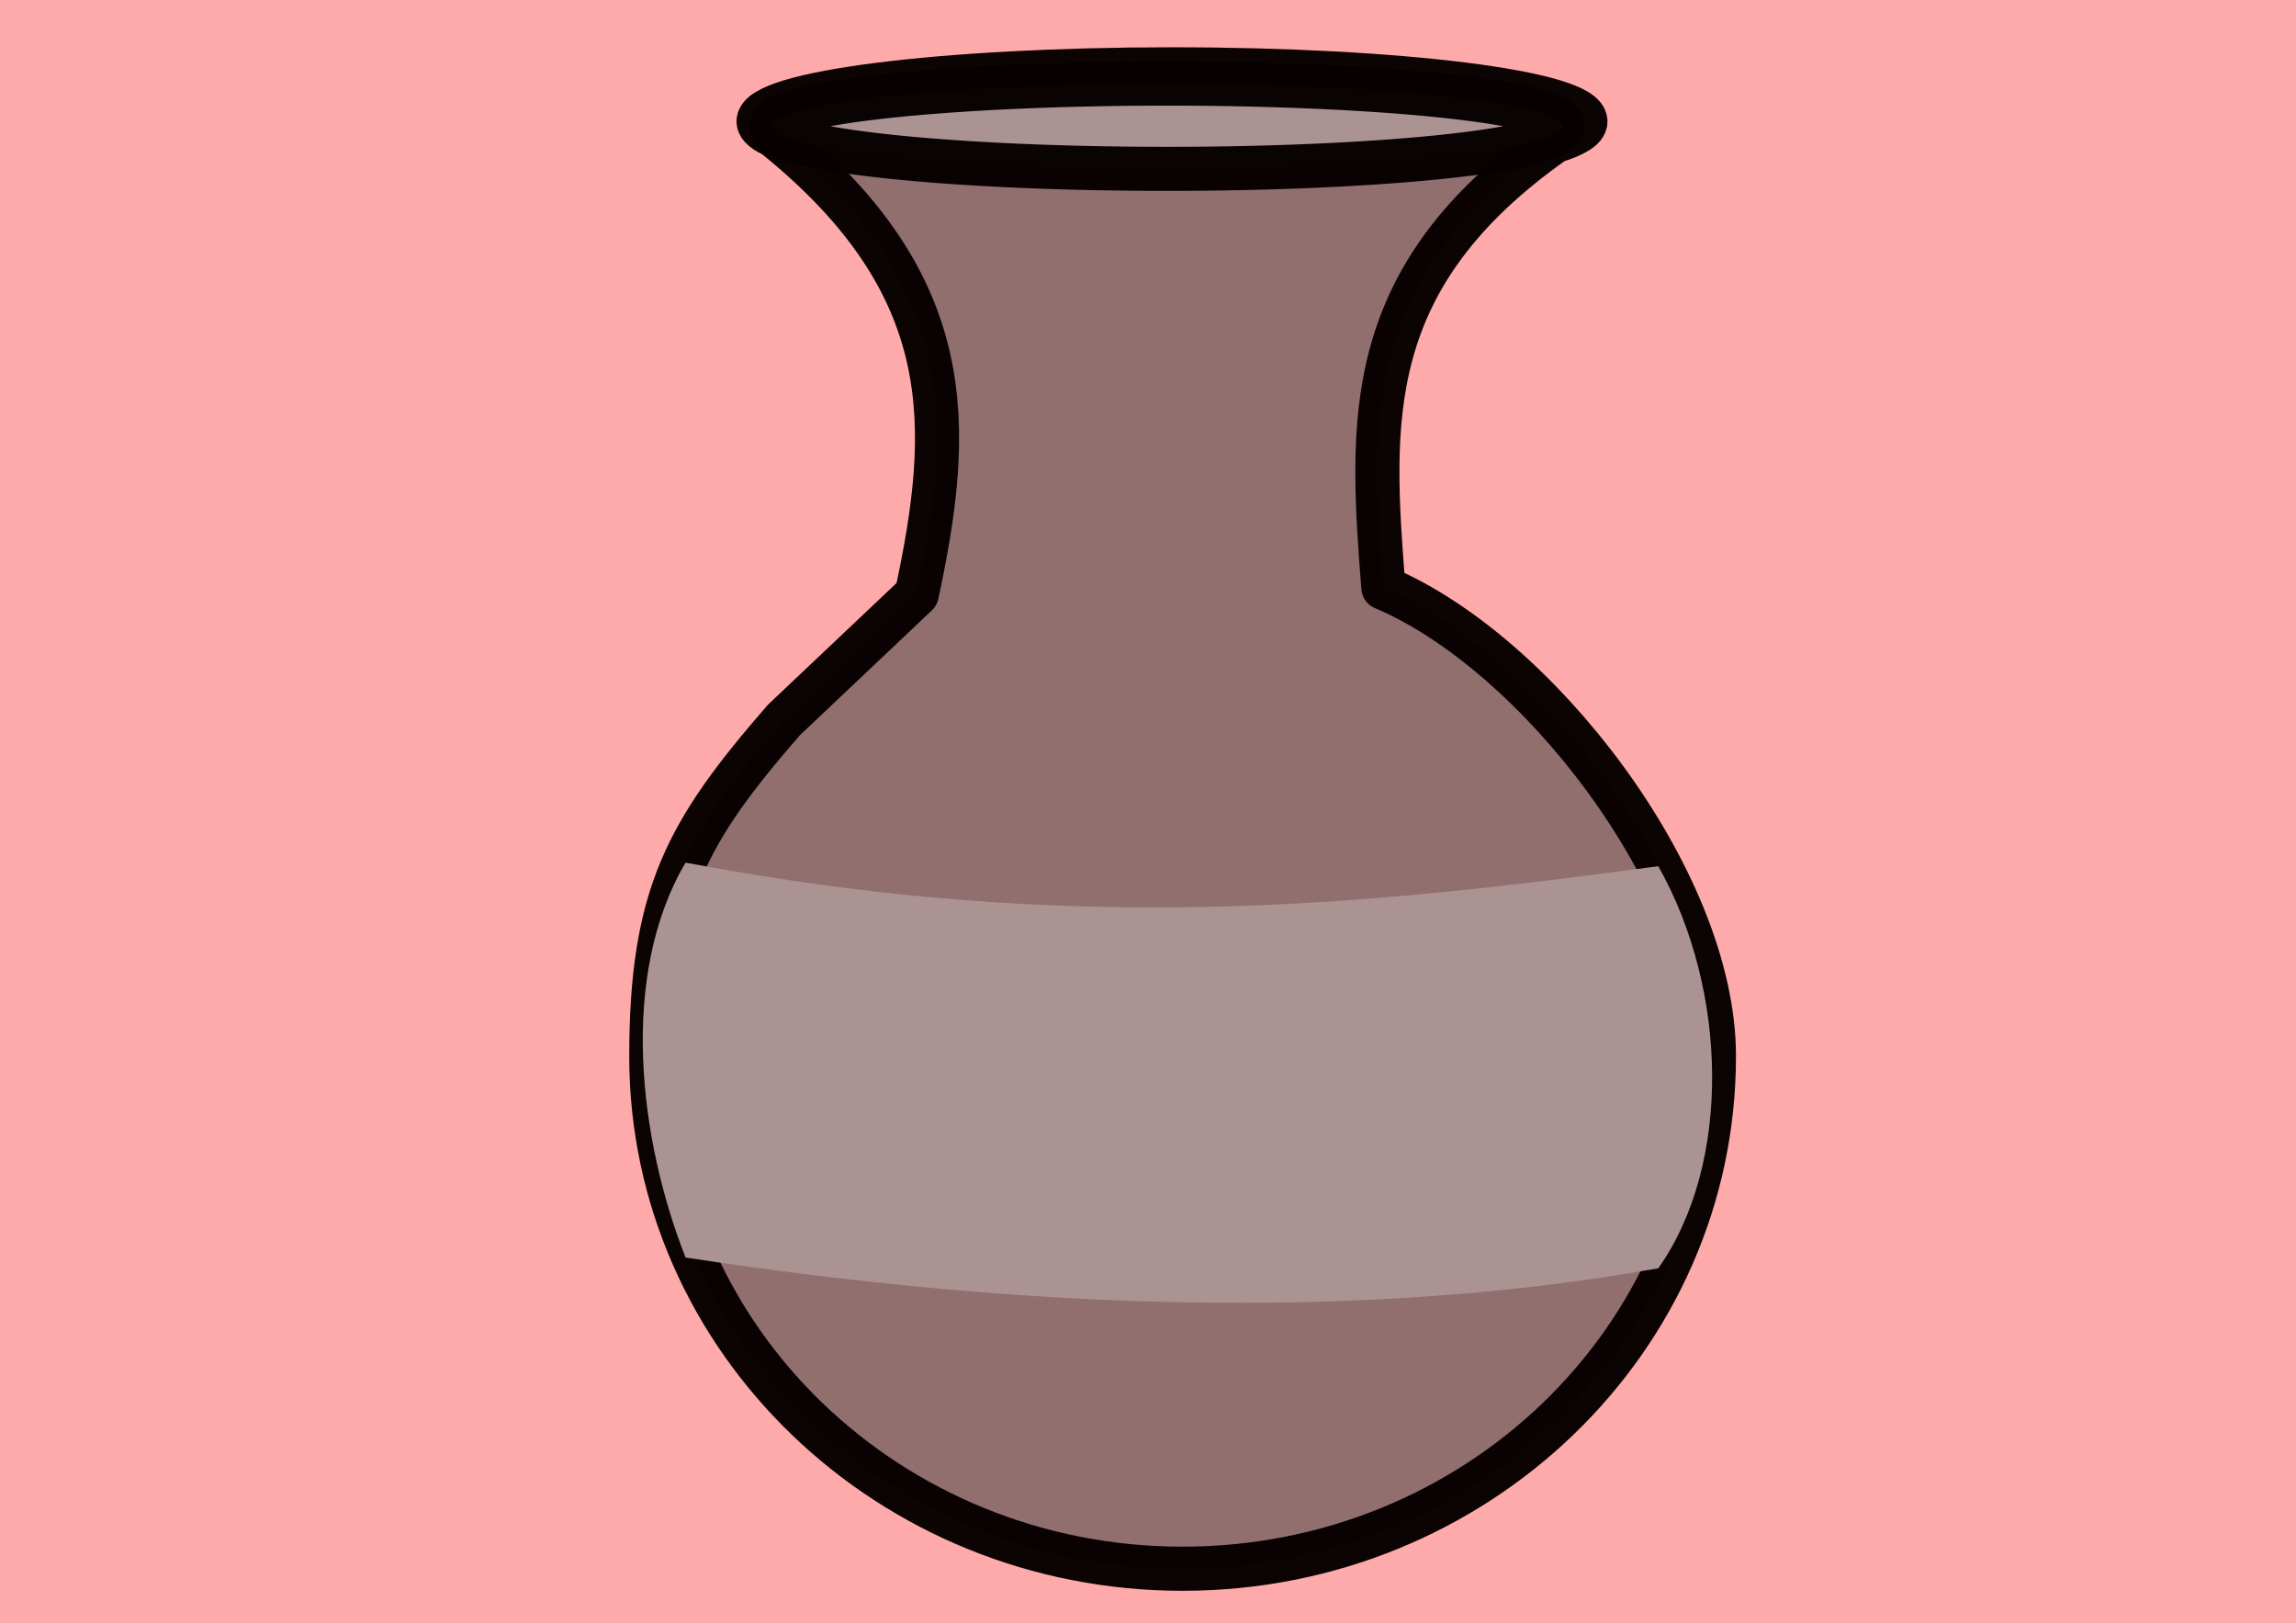<?xml version="1.0" encoding="UTF-8" standalone="no"?>
<!-- Created with Inkscape (http://www.inkscape.org/) -->

<svg
   xmlns:dc="http://purl.org/dc/elements/1.1/"
   xmlns:cc="http://creativecommons.org/ns#"
   xmlns:rdf="http://www.w3.org/1999/02/22-rdf-syntax-ns#"
   xmlns:svg="http://www.w3.org/2000/svg"
   xmlns="http://www.w3.org/2000/svg"
   xmlns:xlink="http://www.w3.org/1999/xlink"
   xmlns:sodipodi="http://sodipodi.sourceforge.net/DTD/sodipodi-0.dtd"
   xmlns:inkscape="http://www.inkscape.org/namespaces/inkscape"
   width="297mm"
   height="210mm"
   viewBox="0 0 297 210"
   version="1.1"
   id="svg8"
   inkscape:version="0.92.2 (5c3e80d, 2017-08-06)"
   sodipodi:docname="jamon.svg">
  <defs
     id="defs2">
    <linearGradient
       inkscape:collect="always"
       id="linearGradient991">
      <stop
         style="stop-color:#000000;stop-opacity:1;"
         offset="0"
         id="stop987" />
      <stop
         style="stop-color:#000000;stop-opacity:0;"
         offset="1"
         id="stop989" />
    </linearGradient>
    <linearGradient
       inkscape:collect="always"
       xlink:href="#linearGradient991"
       id="linearGradient993"
       x1="135.697"
       y1="200.322"
       x2="199.261"
       y2="201.611"
       gradientUnits="userSpaceOnUse"
       gradientTransform="matrix(0.945,0,0,1,7.493,0)" />
  </defs>
  <sodipodi:namedview
     id="base"
     pagecolor="#ffffff"
     bordercolor="#666666"
     borderopacity="1.0"
     inkscape:pageopacity="0.0"
     inkscape:pageshadow="2"
     inkscape:zoom="0.56984375"
     inkscape:cx="599.67209"
     inkscape:cy="409.8545"
     inkscape:document-units="mm"
     inkscape:current-layer="layer1"
     showgrid="false"
     inkscape:measure-start="0,0"
     inkscape:measure-end="0,0"
     inkscape:window-width="1366"
     inkscape:window-height="705"
     inkscape:window-x="-8"
     inkscape:window-y="-8"
     inkscape:window-maximized="1"
     showguides="false" />
  <g
     inkscape:label="Capa 1"
     inkscape:groupmode="layer"
     id="layer1"
     transform="translate(0,-87)">
    <rect
       style="opacity:1;fill:#ffaaaa;fill-opacity:1;fill-rule:nonzero;stroke:none;stroke-width:5.7;stroke-linecap:butt;stroke-linejoin:round;stroke-miterlimit:4;stroke-dasharray:none;stroke-dashoffset:0;stroke-opacity:0.98;paint-order:markers stroke fill"
       id="rect1326"
       width="298.086"
       height="211.26"
       x="-0.464"
       y="86.668" />
    <path
       style="opacity:1;fill:#784421;fill-opacity:1;fill-rule:nonzero;stroke:none;stroke-width:36.283;stroke-linecap:butt;stroke-linejoin:round;stroke-miterlimit:4;stroke-dasharray:none;stroke-dashoffset:0;stroke-opacity:0.99;paint-order:markers stroke fill"
       d=""
       id="path1171"
       inkscape:connector-curvature="0"
       transform="matrix(0.265,0,0,0.265,0,87)" />
    <path
       style="opacity:1;fill:#916f6f;fill-opacity:1;fill-rule:nonzero;stroke:#080000;stroke-width:21.543;stroke-linecap:butt;stroke-linejoin:round;stroke-miterlimit:4;stroke-dasharray:none;stroke-dashoffset:0;stroke-opacity:0.98;paint-order:markers stroke fill"
       d="m 571.561,33.844 c -111.389,0.037 -201.479,11.445 -201.283,25.49 0.1,2.509 3.144,5.003 9.033,7.4 l -0.697,0.014 c 89.714,72.592 86.492,141.382 68.879,223.307 l -64.93,61.42 c -47.044,54.17 -64.67,85.042 -64.646,164.513 0.248,138.025 116.428,249.755 259.576,249.635 143.147,-0.12 259.125,-112.044 259.125,-250.068 l -0.002,-0.869 C 836.19,429.264 750.209,318.373 675.279,286.836 c -6.356,-81.398 -11.039,-151.47 83.555,-217.94 9.907,-3.049 15.023,-6.312 15.062,-9.607 l -0.002,-0.088 C 773.509,45.157 682.949,33.807 571.561,33.844 Z"
       transform="matrix(0.265,0,0,0.265,0,87)"
       id="path1306"
       inkscape:connector-curvature="0"
       sodipodi:nodetypes="sccccccsccccccs" />
    <path
       style="opacity:1;fill:#ac9393;fill-opacity:1;fill-rule:nonzero;stroke:none;stroke-width:2;stroke-linecap:butt;stroke-linejoin:round;stroke-miterlimit:4;stroke-dasharray:none;stroke-dashoffset:0;stroke-opacity:0.98;paint-order:markers stroke fill"
       d="m 88.683,198.567 c 50.668,9.615 88.493,5.464 125.828,0.464 9.026,15.989 9.54,38.489 0,52.003 -38.88,6.914 -82.001,5.297 -125.828,-1.393 -6.026,-15.304 -8.625,-36.418 0,-51.074 z"
       id="rect1319"
       inkscape:connector-curvature="0"
       sodipodi:nodetypes="ccccc" />
    <path
       style="opacity:1;fill:#ac9393;fill-opacity:1;fill-rule:nonzero;stroke:#080000;stroke-width:5.7;stroke-linecap:butt;stroke-linejoin:round;stroke-miterlimit:4;stroke-dasharray:none;stroke-dashoffset:0;stroke-opacity:0.98;paint-order:markers stroke fill"
       id="path1324"
       sodipodi:type="arc"
       sodipodi:cx="150.93951"
       sodipodi:cy="103.32542"
       sodipodi:rx="51.145042"
       sodipodi:ry="5.513783"
       sodipodi:start="0"
       sodipodi:end="6.2797121"
       sodipodi:open="true"
       d="m 202.085,103.325 a 51.145,5.514 0 0 1 -51.101,5.514 51.145,5.514 0 0 1 -51.189,-5.504 51.145,5.514 0 0 1 51.012,-5.523 51.145,5.514 0 0 1 51.278,5.495" />
  </g>
</svg>
